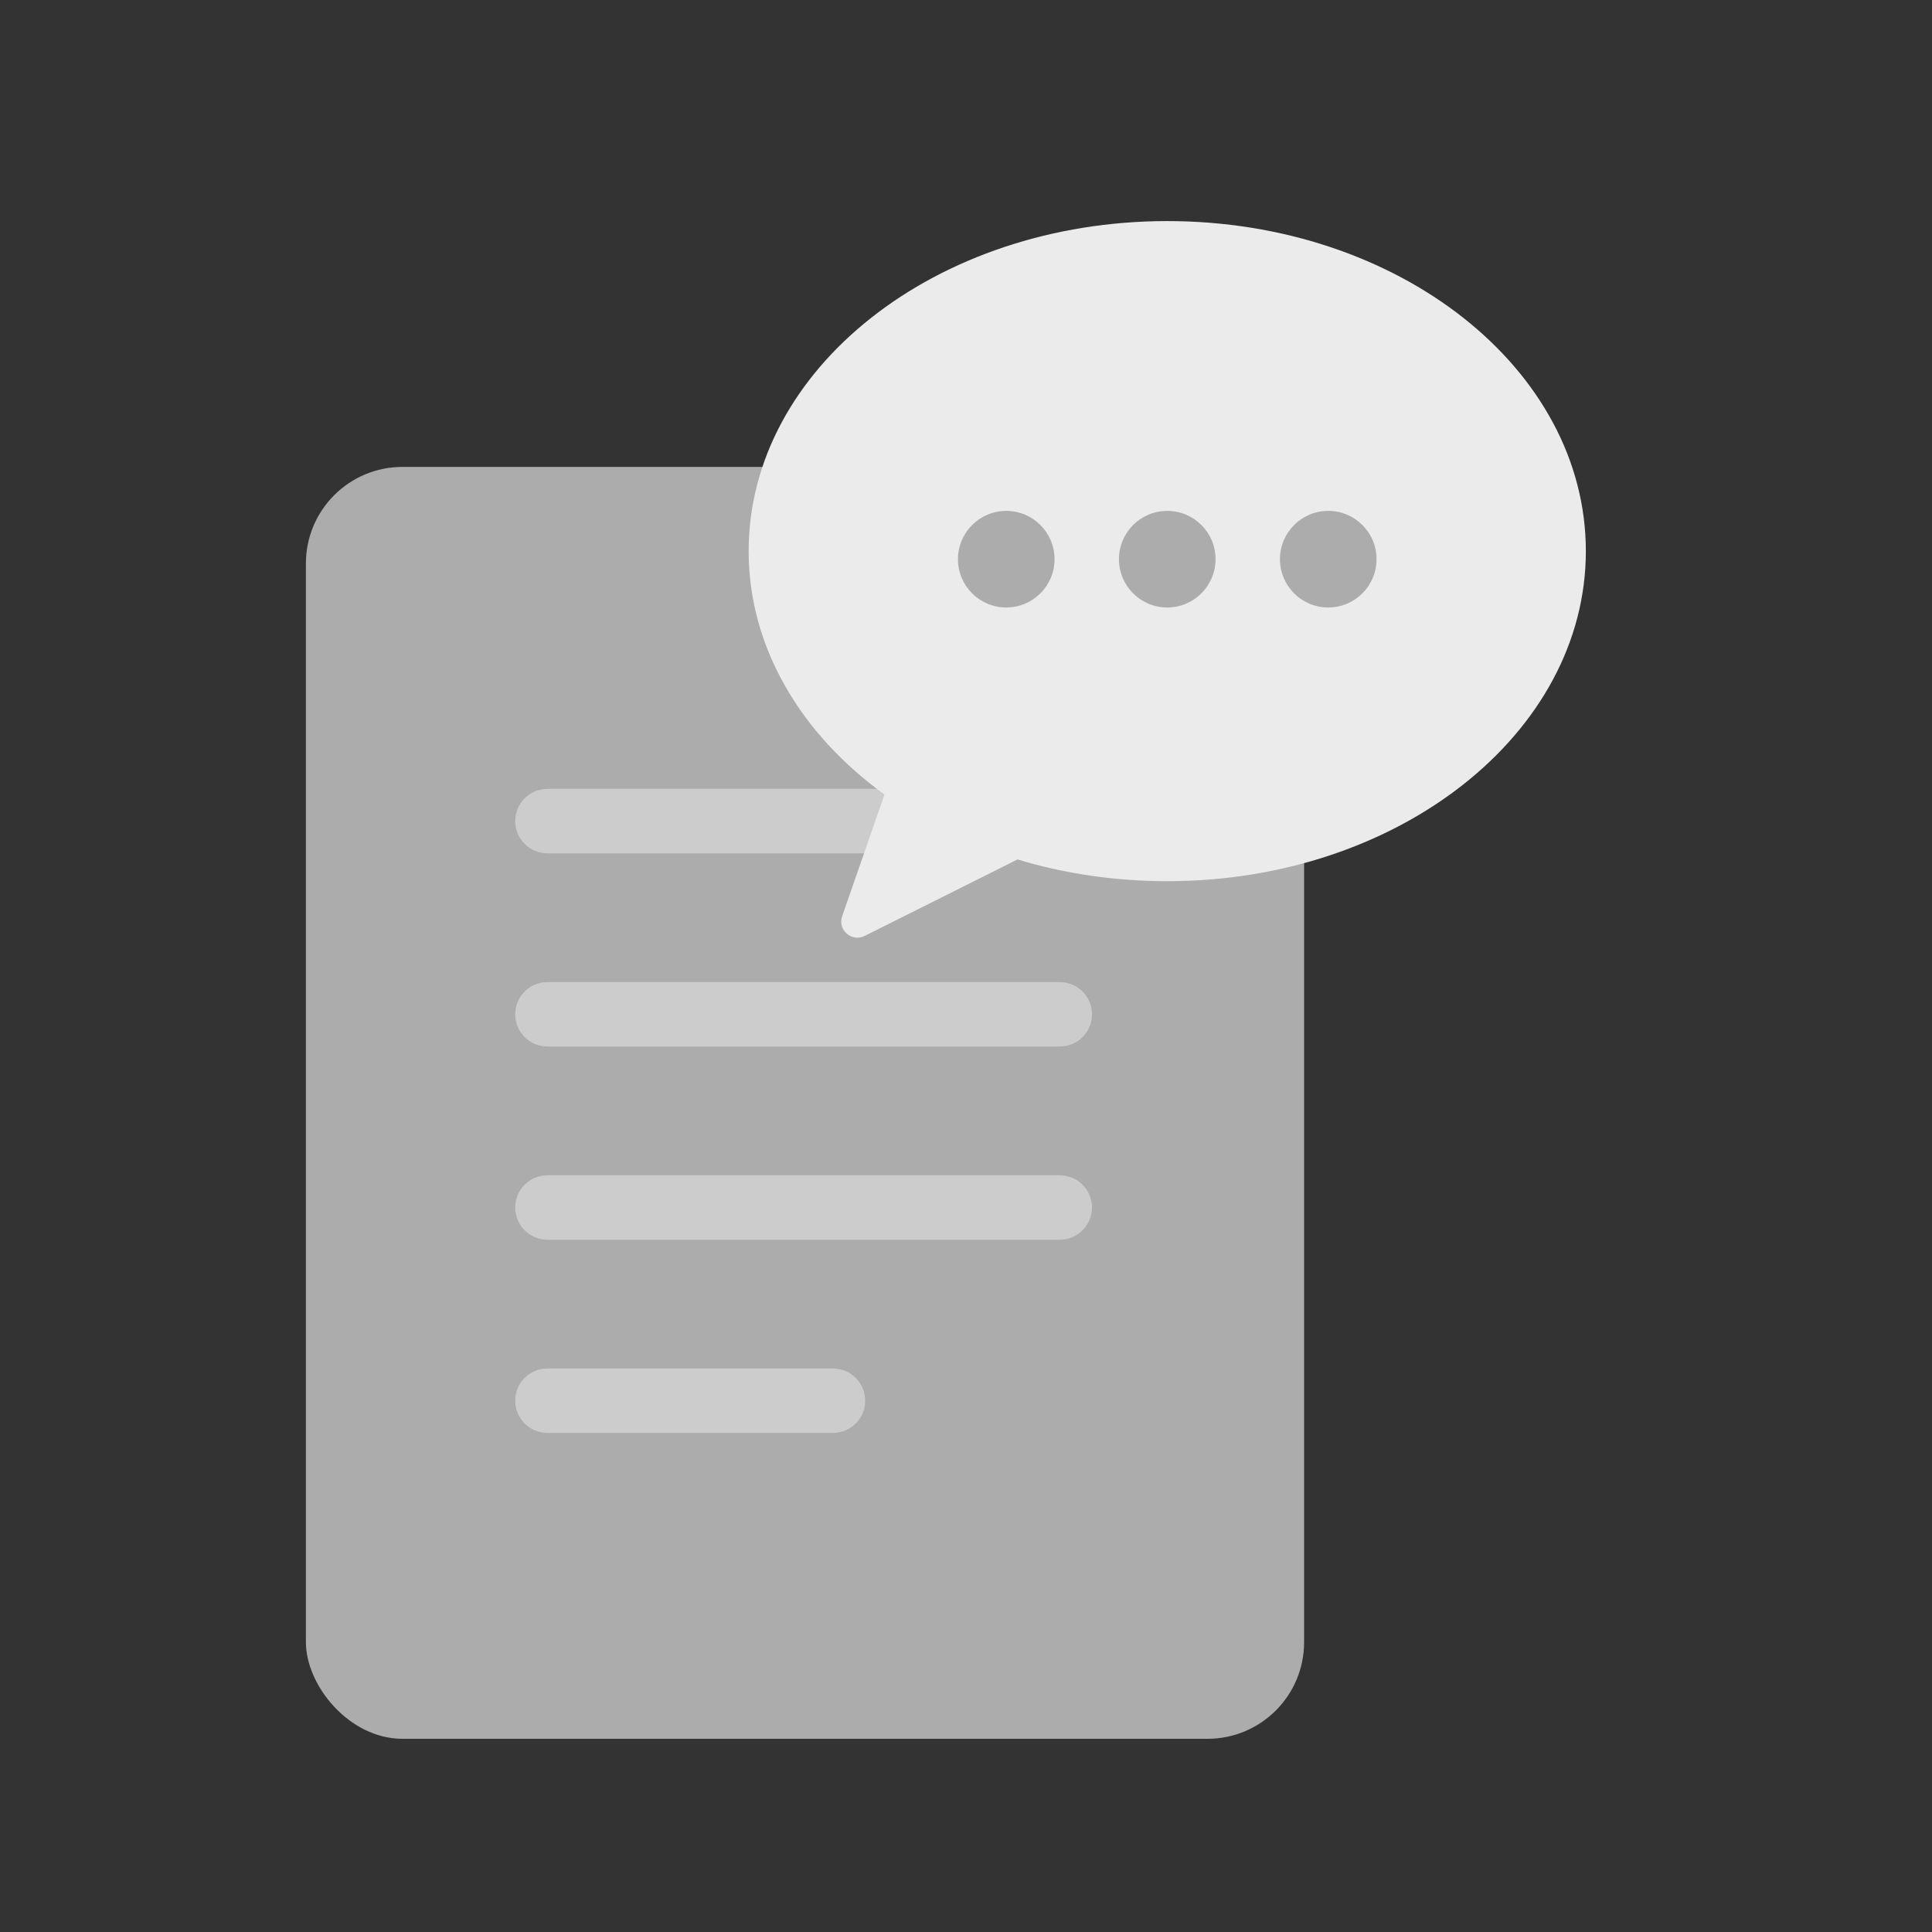 <svg width="120" height="120" viewBox="0 0 120 120" fill="none" xmlns="http://www.w3.org/2000/svg">
<rect x="0" y="0" width="120" height="120" fill="#333333" stroke="none"/>
<rect x="19" y="29" width="62" height="79" rx="6" fill="#ACACAC"/>
<path fill-rule="evenodd" clip-rule="evenodd" d="M34 49C32.895 49 32 49.895 32 51C32 52.105 32.895 53 34 53H65.826C66.931 53 67.826 52.105 67.826 51C67.826 49.895 66.931 49 65.826 49H34ZM34 61C32.895 61 32 61.895 32 63C32 64.105 32.895 65 34 65H65.826C66.931 65 67.826 64.105 67.826 63C67.826 61.895 66.931 61 65.826 61H34ZM32 75C32 73.895 32.895 73 34 73H65.826C66.931 73 67.826 73.895 67.826 75C67.826 76.105 66.931 77 65.826 77H34C32.895 77 32 76.105 32 75ZM34 85C32.895 85 32 85.895 32 87C32 88.105 32.895 89 34 89H51.739C52.844 89 53.739 88.105 53.739 87C53.739 85.895 52.844 85 51.739 85H34Z" fill="#CCCCCC"/>
<path fill-rule="evenodd" clip-rule="evenodd" d="M72.5 54.732C86.859 54.732 98.5 45.554 98.5 34.232C98.5 22.911 86.859 13.732 72.5 13.732C58.141 13.732 46.5 22.911 46.5 34.232C46.5 40.216 49.752 45.601 54.938 49.349L52.308 56.91C52.013 57.757 52.897 58.534 53.7 58.133L63.2 53.382C66.088 54.255 69.223 54.732 72.5 54.732Z" fill="#EBEBEB"/>
<path fill-rule="evenodd" clip-rule="evenodd" d="M65.5 34.732C65.5 36.389 64.157 37.732 62.5 37.732C60.843 37.732 59.5 36.389 59.5 34.732C59.5 33.076 60.843 31.732 62.5 31.732C64.157 31.732 65.5 33.076 65.5 34.732ZM75.5 34.732C75.5 36.389 74.157 37.732 72.5 37.732C70.843 37.732 69.5 36.389 69.5 34.732C69.5 33.076 70.843 31.732 72.5 31.732C74.157 31.732 75.5 33.076 75.5 34.732ZM82.5 37.732C84.157 37.732 85.5 36.389 85.5 34.732C85.5 33.076 84.157 31.732 82.5 31.732C80.843 31.732 79.5 33.076 79.5 34.732C79.5 36.389 80.843 37.732 82.5 37.732Z" fill="#ACACAC"/>
</svg>
